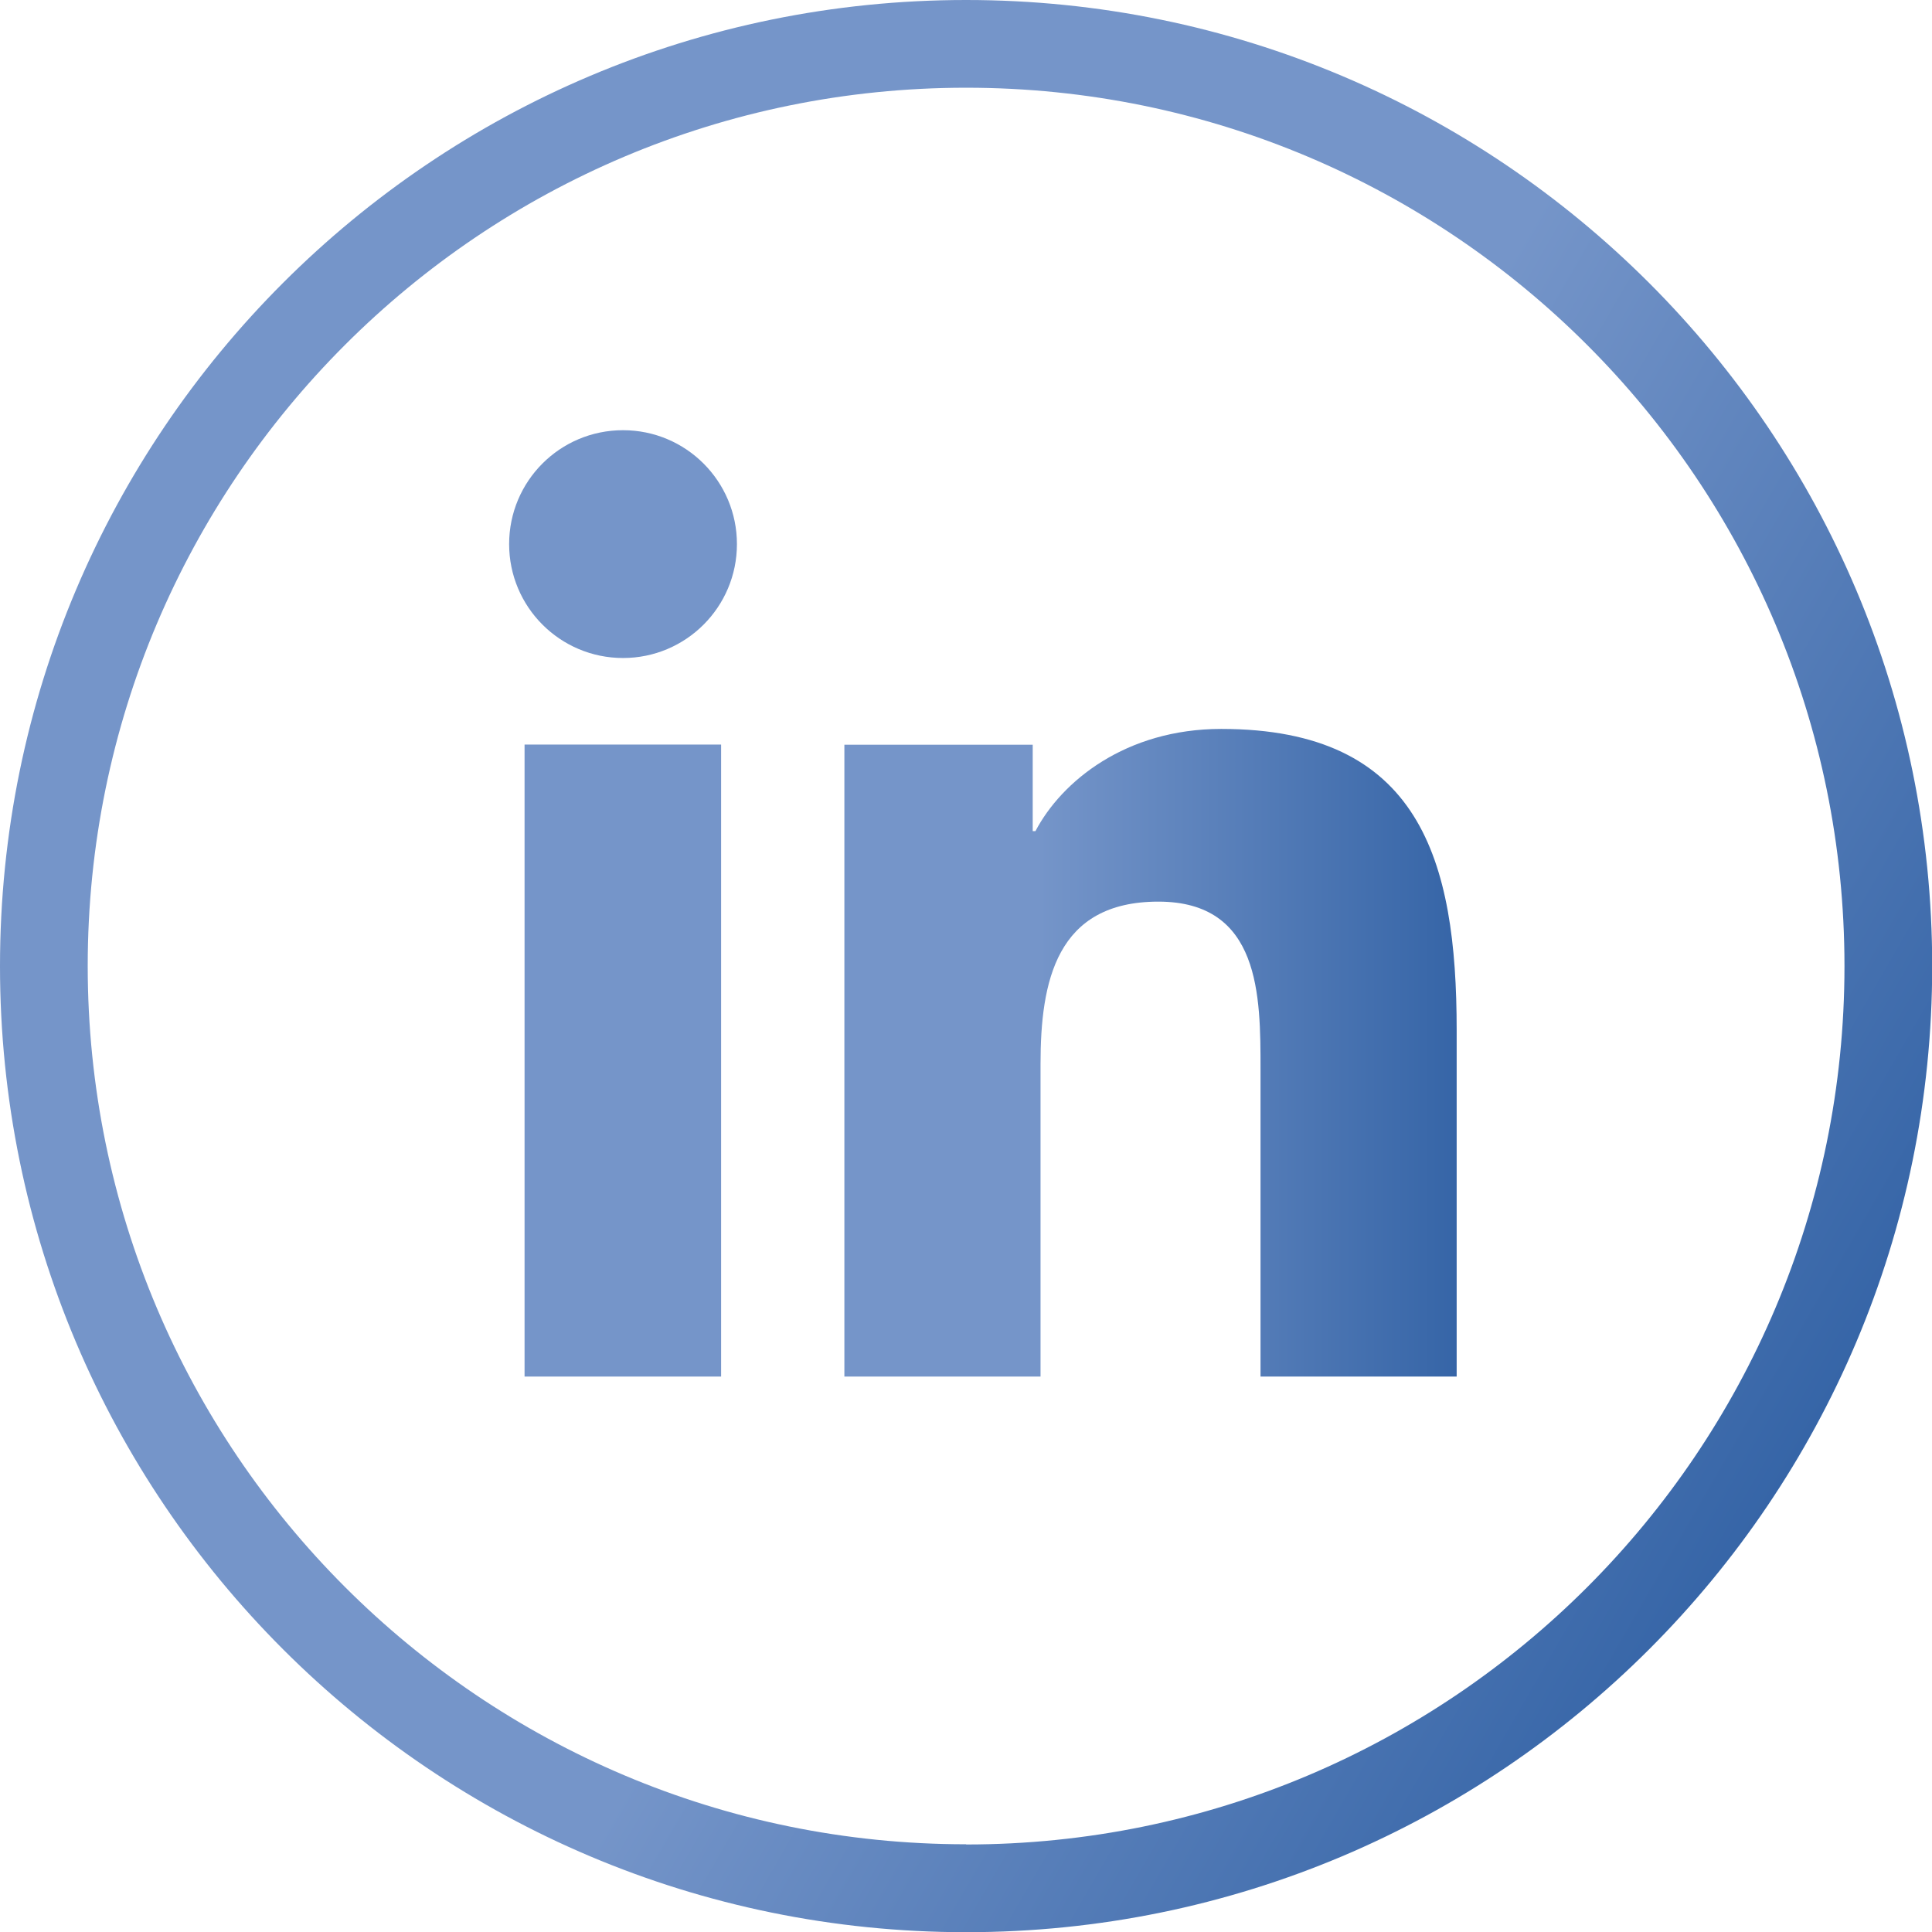 <?xml version="1.0" encoding="UTF-8"?>
<svg id="Layer_2" data-name="Layer 2" xmlns="http://www.w3.org/2000/svg" xmlns:xlink="http://www.w3.org/1999/xlink" viewBox="0 0 98.89 98.89">
  <defs>
    <linearGradient id="Degradado_sin_nombre_122" data-name="Degradado sin nombre 122" x1="6.62" y1="24.72" x2="92.27" y2="74.17" gradientUnits="userSpaceOnUse">
      <stop offset=".56" stop-color="#7595c9"/>
      <stop offset="1" stop-color="#3665a7"/>
    </linearGradient>
    <linearGradient id="Degradado_sin_nombre_122-2" data-name="Degradado sin nombre 122" x1="26.05" y1="46.24" x2="74.57" y2="46.24" xlink:href="#Degradado_sin_nombre_122"/>
  </defs>
  <g id="Objects">
    <g>
      <path d="M49.45,0C22.14,0,0,22.14,0,49.45s22.14,49.45,49.45,49.45,49.45-22.14,49.45-49.45S76.75,0,49.45,0ZM49.45,94.4c-24.83,0-44.96-20.13-44.96-44.96S24.62,4.49,49.45,4.49s44.96,20.13,44.96,44.96-20.13,44.96-44.96,44.96Z" style="fill: url(#Degradado_sin_nombre_122); stroke-width: 0px;"/>
      <path d="M26.85,38.11h10.06v32.35h-10.06v-32.35ZM31.89,22.02c3.22,0,5.83,2.61,5.83,5.83s-2.61,5.83-5.83,5.83-5.83-2.61-5.83-5.83,2.6-5.83,5.83-5.83M43.22,70.46h10.04v-16c0-4.22.8-8.31,6.03-8.31s5.23,4.83,5.23,8.58v15.73h10.04v-17.74c0-8.71-1.88-15.41-12.05-15.41-4.89,0-8.17,2.68-9.51,5.23h-.14v-4.42h-9.64v32.35Z" style="fill: url(#Degradado_sin_nombre_122-2); stroke-width: 0px;"/>
    </g>
  </g>
</svg>
